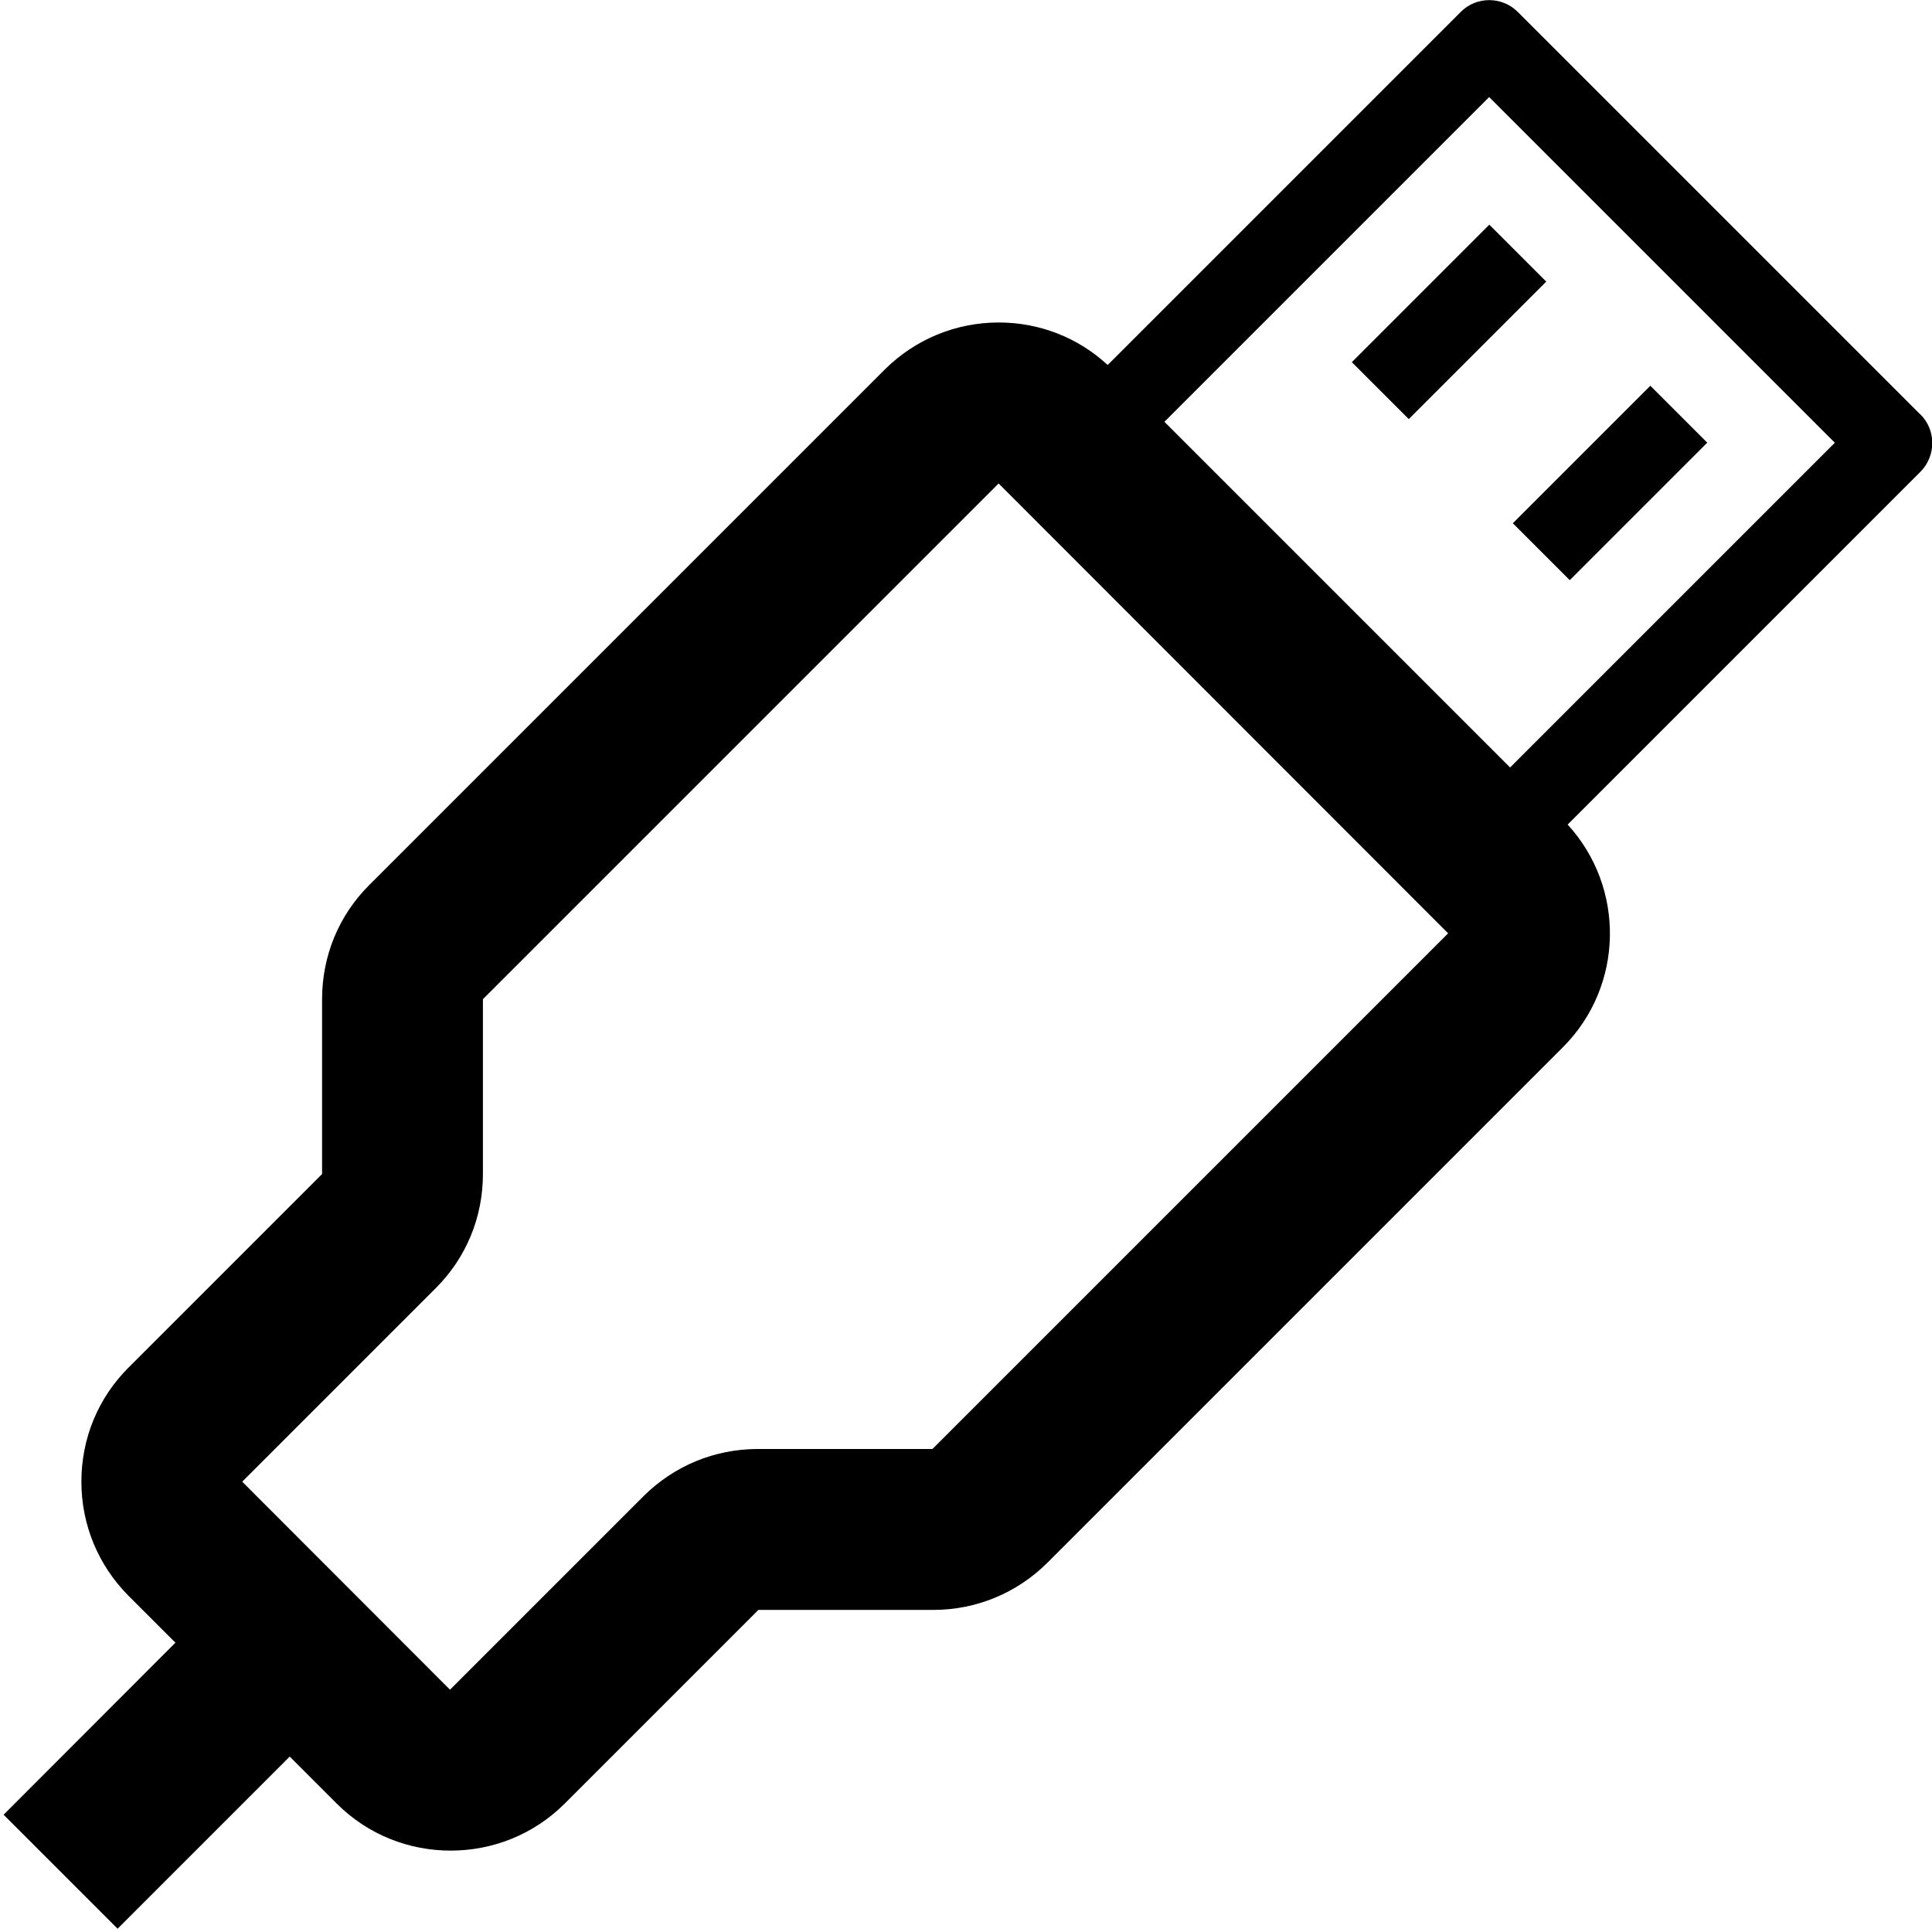 <svg version="1.1" xmlns="http://www.w3.org/2000/svg" width="24" height="24" viewBox="0 0 24 24" id="UsbIcon">
   <path d="M23.853 5.147l-5-5c-0.194-0.194-0.513-0.194-0.706 0l-4.387 4.387c-0.369-0.341-0.847-0.528-1.353-0.528-0.534 0-1.038 0.209-1.416 0.584l-6.406 6.406c-0.378 0.378-0.584 0.881-0.584 1.416v2.172l-2.406 2.406c-0.378 0.378-0.584 0.881-0.584 1.416s0.209 1.038 0.584 1.416l0.584 0.584-2.134 2.137 1.416 1.416 2.138-2.138 0.584 0.584c0.391 0.391 0.903 0.584 1.416 0.584s1.025-0.194 1.416-0.584c0 0 0 0 0 0l2.406-2.406h2.172c0.534 0 1.038-0.209 1.416-0.584l6.406-6.406c0.759-0.759 0.778-1.981 0.059-2.766l4.387-4.387c0.191-0.197 0.191-0.516-0.006-0.709zM11.584 18h-2.172c-0.534 0-1.038 0.209-1.416 0.584l-2.406 2.406-2.581-2.584 2.406-2.406c0.378-0.378 0.584-0.881 0.584-1.416v-2.172l6.406-6.406 5.584 5.588-6.406 6.406zM18.759 9.534l-4.294-4.294 4.034-4.034 4.294 4.294-4.034 4.034z" ></path>
   <path d="M16.793 4.499l1.708-1.708 0.707 0.707-1.708 1.708-0.707-0.707z" ></path>
   <path d="M18.793 6.5l1.708-1.708 0.707 0.707-1.708 1.708-0.707-0.707z" ></path>
</svg>

